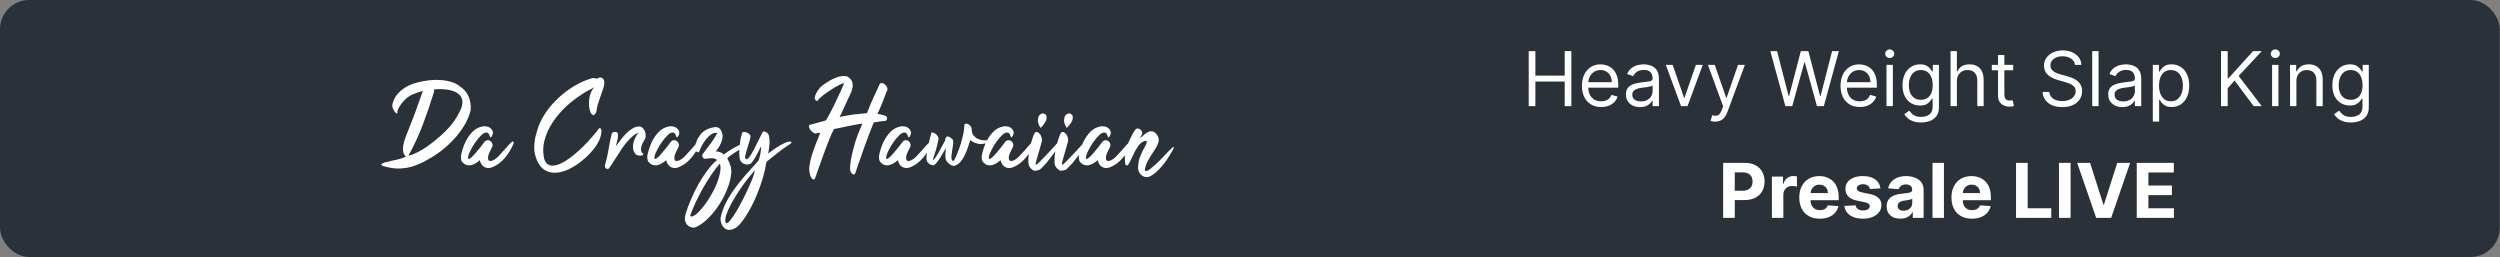 <svg width="895" height="92" viewBox="0 0 895 92" fill="none" xmlns="http://www.w3.org/2000/svg">
<rect x="0" y="0" width="895" height="92" fill="#808080" stroke="none"/>
<rect width="894.909" height="92" rx="10.454" fill="#2B3139"/>
<path d="M547.28 38V18.305H549.665V27.076H560.166V18.305H562.551V38H560.166V29.191H549.665V38H547.28ZM573.211 38.308C571.788 38.308 570.56 37.994 569.528 37.365C568.502 36.731 567.71 35.846 567.152 34.711C566.601 33.57 566.325 32.243 566.325 30.73C566.325 29.217 566.601 27.883 567.152 26.729C567.71 25.569 568.486 24.665 569.48 24.017C570.48 23.363 571.647 23.037 572.98 23.037C573.749 23.037 574.509 23.165 575.259 23.421C576.009 23.678 576.692 24.094 577.308 24.671C577.923 25.242 578.414 25.998 578.779 26.941C579.144 27.883 579.327 29.044 579.327 30.422V31.384H567.941V29.422H577.019C577.019 28.588 576.852 27.845 576.519 27.191C576.192 26.537 575.724 26.021 575.115 25.643C574.512 25.264 573.801 25.075 572.98 25.075C572.076 25.075 571.294 25.3 570.634 25.748C569.98 26.191 569.476 26.768 569.124 27.479C568.771 28.191 568.595 28.954 568.595 29.768V31.076C568.595 32.191 568.787 33.137 569.172 33.913C569.563 34.682 570.105 35.269 570.797 35.673C571.49 36.07 572.294 36.269 573.211 36.269C573.807 36.269 574.346 36.186 574.827 36.019C575.314 35.846 575.734 35.589 576.086 35.25C576.439 34.903 576.711 34.474 576.904 33.961L579.096 34.577C578.866 35.32 578.478 35.974 577.933 36.538C577.388 37.096 576.715 37.532 575.913 37.846C575.112 38.154 574.211 38.308 573.211 38.308ZM587.126 38.346C586.19 38.346 585.341 38.17 584.578 37.817C583.815 37.458 583.209 36.942 582.76 36.269C582.311 35.589 582.087 34.769 582.087 33.807C582.087 32.961 582.254 32.275 582.587 31.749C582.921 31.217 583.366 30.8 583.924 30.499C584.482 30.198 585.097 29.973 585.77 29.826C586.45 29.672 587.133 29.55 587.819 29.46C588.716 29.345 589.444 29.259 590.002 29.201C590.566 29.137 590.976 29.031 591.233 28.883C591.495 28.736 591.627 28.48 591.627 28.114V28.037C591.627 27.088 591.367 26.351 590.848 25.825C590.335 25.3 589.556 25.037 588.511 25.037C587.428 25.037 586.578 25.274 585.963 25.748C585.347 26.223 584.914 26.729 584.664 27.268L582.51 26.498C582.895 25.601 583.408 24.902 584.049 24.402C584.696 23.896 585.402 23.543 586.165 23.344C586.934 23.139 587.69 23.037 588.434 23.037C588.908 23.037 589.453 23.094 590.069 23.21C590.691 23.319 591.29 23.546 591.867 23.892C592.451 24.239 592.935 24.761 593.319 25.46C593.704 26.159 593.896 27.095 593.896 28.268V38H591.627V36H591.511C591.358 36.32 591.101 36.663 590.742 37.029C590.383 37.394 589.905 37.705 589.309 37.962C588.713 38.218 587.985 38.346 587.126 38.346ZM587.472 36.307C588.37 36.307 589.126 36.131 589.742 35.779C590.364 35.426 590.832 34.971 591.146 34.413C591.467 33.855 591.627 33.269 591.627 32.653V30.576C591.531 30.691 591.319 30.797 590.992 30.893C590.672 30.983 590.3 31.063 589.877 31.134C589.46 31.198 589.053 31.256 588.655 31.307C588.264 31.352 587.947 31.39 587.703 31.422C587.113 31.499 586.562 31.624 586.049 31.797C585.543 31.964 585.132 32.217 584.818 32.557C584.51 32.89 584.357 33.346 584.357 33.922C584.357 34.711 584.648 35.307 585.232 35.711C585.822 36.109 586.568 36.307 587.472 36.307ZM609.588 23.229L604.126 38H601.818L596.356 23.229H598.818L602.895 35H603.049L607.126 23.229H609.588ZM614.046 43.539C613.661 43.539 613.318 43.507 613.017 43.443C612.715 43.385 612.507 43.328 612.392 43.27L612.969 41.27C613.52 41.411 614.007 41.462 614.43 41.423C614.853 41.385 615.228 41.196 615.555 40.856C615.889 40.523 616.193 39.981 616.469 39.231L616.892 38.077L611.43 23.229H613.892L617.969 35H618.123L622.201 23.229H624.662L618.392 40.154C618.11 40.917 617.761 41.548 617.344 42.049C616.927 42.555 616.443 42.93 615.892 43.174C615.347 43.417 614.732 43.539 614.046 43.539ZM639.159 38L633.774 18.305H636.198L640.313 34.346H640.506L644.699 18.305H647.391L651.584 34.346H651.776L655.892 18.305H658.316L652.93 38H650.469L646.122 22.306H645.968L641.621 38H639.159ZM665.798 38.308C664.374 38.308 663.147 37.994 662.114 37.365C661.089 36.731 660.297 35.846 659.739 34.711C659.188 33.57 658.912 32.243 658.912 30.73C658.912 29.217 659.188 27.883 659.739 26.729C660.297 25.569 661.073 24.665 662.066 24.017C663.066 23.363 664.233 23.037 665.567 23.037C666.336 23.037 667.096 23.165 667.846 23.421C668.596 23.678 669.279 24.094 669.894 24.671C670.51 25.242 671 25.998 671.366 26.941C671.731 27.883 671.914 29.044 671.914 30.422V31.384H660.528V29.422H669.606C669.606 28.588 669.439 27.845 669.106 27.191C668.779 26.537 668.311 26.021 667.702 25.643C667.099 25.264 666.387 25.075 665.567 25.075C664.663 25.075 663.881 25.3 663.22 25.748C662.566 26.191 662.063 26.768 661.71 27.479C661.358 28.191 661.182 28.954 661.182 29.768V31.076C661.182 32.191 661.374 33.137 661.759 33.913C662.15 34.682 662.691 35.269 663.384 35.673C664.076 36.07 664.881 36.269 665.798 36.269C666.394 36.269 666.932 36.186 667.413 36.019C667.9 35.846 668.32 35.589 668.673 35.25C669.026 34.903 669.298 34.474 669.49 33.961L671.683 34.577C671.452 35.32 671.064 35.974 670.519 36.538C669.974 37.096 669.301 37.532 668.5 37.846C667.698 38.154 666.798 38.308 665.798 38.308ZM675.366 38V23.229H677.636V38H675.366ZM676.52 20.767C676.078 20.767 675.696 20.616 675.376 20.315C675.062 20.014 674.905 19.651 674.905 19.228C674.905 18.805 675.062 18.443 675.376 18.142C675.696 17.84 676.078 17.69 676.52 17.69C676.962 17.69 677.341 17.84 677.655 18.142C677.975 18.443 678.136 18.805 678.136 19.228C678.136 19.651 677.975 20.014 677.655 20.315C677.341 20.616 676.962 20.767 676.52 20.767ZM687.755 43.847C686.658 43.847 685.716 43.706 684.927 43.424C684.139 43.148 683.482 42.783 682.956 42.328C682.437 41.879 682.023 41.398 681.715 40.885L683.523 39.616C683.729 39.885 683.988 40.193 684.302 40.539C684.617 40.891 685.046 41.196 685.591 41.452C686.142 41.715 686.864 41.847 687.755 41.847C688.947 41.847 689.931 41.558 690.707 40.981C691.483 40.404 691.871 39.5 691.871 38.269V35.269H691.678C691.512 35.538 691.274 35.871 690.967 36.269C690.665 36.66 690.229 37.01 689.659 37.317C689.095 37.618 688.332 37.769 687.37 37.769C686.178 37.769 685.107 37.487 684.158 36.923C683.216 36.359 682.469 35.538 681.917 34.461C681.372 33.384 681.1 32.076 681.1 30.538C681.1 29.024 681.366 27.707 681.898 26.585C682.43 25.457 683.171 24.585 684.12 23.969C685.068 23.347 686.165 23.037 687.409 23.037C688.37 23.037 689.133 23.197 689.697 23.517C690.268 23.831 690.704 24.191 691.005 24.594C691.313 24.992 691.55 25.319 691.717 25.575H691.948V23.229H694.14V38.423C694.14 39.693 693.852 40.725 693.275 41.52C692.704 42.321 691.935 42.908 690.967 43.279C690.005 43.658 688.934 43.847 687.755 43.847ZM687.678 35.73C688.588 35.73 689.358 35.522 689.986 35.105C690.614 34.689 691.092 34.089 691.419 33.307C691.746 32.525 691.909 31.589 691.909 30.499C691.909 29.435 691.749 28.496 691.428 27.681C691.108 26.867 690.633 26.229 690.005 25.768C689.377 25.306 688.601 25.075 687.678 25.075C686.716 25.075 685.915 25.319 685.274 25.806C684.639 26.293 684.161 26.947 683.841 27.768C683.527 28.588 683.37 29.499 683.37 30.499C683.37 31.525 683.53 32.432 683.85 33.221C684.177 34.003 684.658 34.618 685.293 35.067C685.934 35.509 686.729 35.73 687.678 35.73ZM700.564 29.114V38H698.295V18.305H700.564V25.537H700.756C701.103 24.774 701.622 24.168 702.314 23.719C703.013 23.264 703.943 23.037 705.103 23.037C706.11 23.037 706.991 23.238 707.748 23.642C708.504 24.04 709.091 24.652 709.508 25.479C709.931 26.3 710.142 27.345 710.142 28.614V38H707.873V28.768C707.873 27.595 707.568 26.688 706.959 26.047C706.357 25.399 705.52 25.075 704.449 25.075C703.706 25.075 703.039 25.232 702.449 25.546C701.866 25.861 701.404 26.319 701.064 26.922C700.731 27.524 700.564 28.255 700.564 29.114ZM720.718 23.229V25.152H713.063V23.229H720.718ZM715.294 19.69H717.564V33.769C717.564 34.41 717.657 34.891 717.843 35.211C718.035 35.525 718.279 35.737 718.574 35.846C718.875 35.948 719.192 36 719.526 36C719.776 36 719.981 35.987 720.141 35.961C720.301 35.929 720.43 35.904 720.526 35.884L720.987 37.923C720.834 37.981 720.619 38.038 720.343 38.096C720.067 38.16 719.718 38.192 719.295 38.192C718.654 38.192 718.026 38.054 717.41 37.779C716.801 37.503 716.295 37.083 715.891 36.519C715.493 35.955 715.294 35.243 715.294 34.384V19.69ZM742.827 23.229C742.711 22.254 742.243 21.498 741.423 20.959C740.602 20.421 739.596 20.151 738.403 20.151C737.531 20.151 736.768 20.293 736.114 20.575C735.467 20.857 734.96 21.245 734.595 21.738C734.236 22.232 734.056 22.793 734.056 23.421C734.056 23.947 734.181 24.399 734.432 24.777C734.688 25.149 735.015 25.46 735.412 25.71C735.81 25.954 736.227 26.155 736.663 26.316C737.099 26.47 737.499 26.595 737.865 26.691L739.865 27.229C740.378 27.364 740.948 27.55 741.577 27.787C742.211 28.024 742.817 28.348 743.394 28.758C743.978 29.162 744.458 29.682 744.837 30.316C745.215 30.951 745.404 31.73 745.404 32.653C745.404 33.717 745.125 34.679 744.567 35.538C744.016 36.397 743.208 37.08 742.144 37.587C741.086 38.093 739.801 38.346 738.288 38.346C736.877 38.346 735.656 38.119 734.624 37.663C733.598 37.208 732.79 36.574 732.2 35.759C731.617 34.945 731.287 33.999 731.21 32.922H733.672C733.736 33.666 733.986 34.282 734.422 34.769C734.864 35.25 735.422 35.609 736.095 35.846C736.775 36.077 737.506 36.192 738.288 36.192C739.198 36.192 740.016 36.045 740.74 35.75C741.464 35.448 742.038 35.032 742.461 34.499C742.885 33.961 743.096 33.333 743.096 32.615C743.096 31.961 742.913 31.429 742.548 31.018C742.183 30.608 741.702 30.275 741.105 30.018C740.509 29.762 739.865 29.537 739.173 29.345L736.749 28.653C735.21 28.21 733.992 27.579 733.095 26.758C732.197 25.938 731.748 24.864 731.748 23.537C731.748 22.434 732.047 21.472 732.643 20.652C733.245 19.825 734.053 19.183 735.066 18.728C736.086 18.267 737.224 18.036 738.48 18.036C739.75 18.036 740.878 18.263 741.865 18.719C742.852 19.167 743.635 19.783 744.212 20.565C744.795 21.347 745.103 22.235 745.135 23.229H742.827ZM751.287 18.305V38H749.018V18.305H751.287ZM759.791 38.346C758.855 38.346 758.005 38.17 757.242 37.817C756.479 37.458 755.873 36.942 755.425 36.269C754.976 35.589 754.751 34.769 754.751 33.807C754.751 32.961 754.918 32.275 755.252 31.749C755.585 31.217 756.03 30.8 756.588 30.499C757.146 30.198 757.761 29.973 758.435 29.826C759.114 29.672 759.797 29.55 760.483 29.46C761.381 29.345 762.108 29.259 762.666 29.201C763.23 29.137 763.64 29.031 763.897 28.883C764.16 28.736 764.291 28.48 764.291 28.114V28.037C764.291 27.088 764.032 26.351 763.512 25.825C762.999 25.3 762.22 25.037 761.175 25.037C760.092 25.037 759.242 25.274 758.627 25.748C758.012 26.223 757.579 26.729 757.329 27.268L755.175 26.498C755.559 25.601 756.072 24.902 756.713 24.402C757.361 23.896 758.066 23.543 758.829 23.344C759.598 23.139 760.355 23.037 761.098 23.037C761.573 23.037 762.118 23.094 762.733 23.21C763.355 23.319 763.955 23.546 764.532 23.892C765.115 24.239 765.599 24.761 765.984 25.46C766.368 26.159 766.561 27.095 766.561 28.268V38H764.291V36H764.176C764.022 36.32 763.765 36.663 763.406 37.029C763.047 37.394 762.57 37.705 761.974 37.962C761.377 38.218 760.65 38.346 759.791 38.346ZM760.137 36.307C761.034 36.307 761.791 36.131 762.406 35.779C763.028 35.426 763.496 34.971 763.81 34.413C764.131 33.855 764.291 33.269 764.291 32.653V30.576C764.195 30.691 763.983 30.797 763.656 30.893C763.336 30.983 762.964 31.063 762.541 31.134C762.124 31.198 761.717 31.256 761.32 31.307C760.929 31.352 760.611 31.39 760.368 31.422C759.778 31.499 759.226 31.624 758.714 31.797C758.207 31.964 757.797 32.217 757.483 32.557C757.175 32.89 757.021 33.346 757.021 33.922C757.021 34.711 757.313 35.307 757.896 35.711C758.486 36.109 759.233 36.307 760.137 36.307ZM770.703 43.539V23.229H772.896V25.575H773.165C773.332 25.319 773.562 24.992 773.857 24.594C774.159 24.191 774.588 23.831 775.146 23.517C775.71 23.197 776.473 23.037 777.435 23.037C778.678 23.037 779.775 23.347 780.724 23.969C781.672 24.591 782.413 25.473 782.945 26.614C783.477 27.755 783.743 29.101 783.743 30.653C783.743 32.217 783.477 33.573 782.945 34.721C782.413 35.862 781.676 36.747 780.733 37.375C779.791 37.997 778.704 38.308 777.473 38.308C776.524 38.308 775.765 38.151 775.194 37.837C774.623 37.516 774.184 37.154 773.877 36.75C773.569 36.34 773.332 36 773.165 35.73H772.973V43.539H770.703ZM772.934 30.614C772.934 31.73 773.098 32.714 773.425 33.567C773.752 34.413 774.229 35.077 774.857 35.557C775.486 36.032 776.255 36.269 777.165 36.269C778.114 36.269 778.906 36.019 779.541 35.519C780.182 35.012 780.663 34.333 780.983 33.48C781.31 32.621 781.474 31.666 781.474 30.614C781.474 29.576 781.313 28.64 780.993 27.806C780.679 26.966 780.201 26.303 779.56 25.816C778.925 25.322 778.127 25.075 777.165 25.075C776.242 25.075 775.467 25.309 774.838 25.777C774.21 26.239 773.736 26.886 773.415 27.72C773.094 28.547 772.934 29.512 772.934 30.614ZM795.129 38V18.305H797.514V28.076H797.745L806.592 18.305H809.708L801.438 27.191L809.708 38H806.823L799.976 28.845L797.514 31.614V38H795.129ZM813.413 38V23.229H815.683V38H813.413ZM814.567 20.767C814.125 20.767 813.743 20.616 813.423 20.315C813.108 20.014 812.951 19.651 812.951 19.228C812.951 18.805 813.108 18.443 813.423 18.142C813.743 17.84 814.125 17.69 814.567 17.69C815.009 17.69 815.388 17.84 815.702 18.142C816.022 18.443 816.183 18.805 816.183 19.228C816.183 19.651 816.022 20.014 815.702 20.315C815.388 20.616 815.009 20.767 814.567 20.767ZM822.109 29.114V38H819.839V23.229H822.032V25.537H822.224C822.57 24.787 823.096 24.184 823.801 23.729C824.507 23.267 825.417 23.037 826.532 23.037C827.533 23.037 828.408 23.242 829.158 23.652C829.908 24.056 830.491 24.671 830.908 25.498C831.325 26.319 831.533 27.358 831.533 28.614V38H829.264V28.768C829.264 27.608 828.962 26.704 828.36 26.056C827.757 25.402 826.93 25.075 825.879 25.075C825.154 25.075 824.507 25.232 823.936 25.546C823.372 25.861 822.926 26.319 822.599 26.922C822.272 27.524 822.109 28.255 822.109 29.114ZM841.643 43.847C840.546 43.847 839.604 43.706 838.815 43.424C838.027 43.148 837.37 42.783 836.844 42.328C836.325 41.879 835.911 41.398 835.603 40.885L837.411 39.616C837.616 39.885 837.876 40.193 838.19 40.539C838.504 40.891 838.934 41.196 839.479 41.452C840.03 41.715 840.752 41.847 841.643 41.847C842.835 41.847 843.819 41.558 844.595 40.981C845.371 40.404 845.759 39.5 845.759 38.269V35.269H845.566C845.4 35.538 845.162 35.871 844.855 36.269C844.553 36.66 844.117 37.01 843.547 37.317C842.983 37.618 842.22 37.769 841.258 37.769C840.066 37.769 838.995 37.487 838.046 36.923C837.104 36.359 836.357 35.538 835.805 34.461C835.26 33.384 834.988 32.076 834.988 30.538C834.988 29.024 835.254 27.707 835.786 26.585C836.318 25.457 837.059 24.585 838.008 23.969C838.956 23.347 840.053 23.037 841.296 23.037C842.258 23.037 843.021 23.197 843.585 23.517C844.156 23.831 844.592 24.191 844.893 24.594C845.201 24.992 845.438 25.319 845.605 25.575H845.836V23.229H848.028V38.423C848.028 39.693 847.74 40.725 847.163 41.52C846.592 42.321 845.823 42.908 844.855 43.279C843.893 43.658 842.822 43.847 841.643 43.847ZM841.566 35.73C842.476 35.73 843.245 35.522 843.874 35.105C844.502 34.689 844.98 34.089 845.307 33.307C845.634 32.525 845.797 31.589 845.797 30.499C845.797 29.435 845.637 28.496 845.316 27.681C844.996 26.867 844.521 26.229 843.893 25.768C843.265 25.306 842.489 25.075 841.566 25.075C840.604 25.075 839.803 25.319 839.162 25.806C838.527 26.293 838.049 26.947 837.729 27.768C837.415 28.588 837.257 29.499 837.257 30.499C837.257 31.525 837.418 32.432 837.738 33.221C838.065 34.003 838.546 34.618 839.181 35.067C839.822 35.509 840.617 35.73 841.566 35.73ZM616.886 78V58.305H624.656C626.15 58.305 627.423 58.59 628.474 59.161C629.526 59.725 630.327 60.511 630.878 61.517C631.436 62.517 631.715 63.671 631.715 64.979C631.715 66.287 631.433 67.441 630.869 68.441C630.305 69.441 629.487 70.22 628.416 70.778C627.352 71.336 626.064 71.615 624.551 71.615H619.598V68.278H623.877C624.679 68.278 625.339 68.14 625.858 67.864C626.384 67.582 626.775 67.194 627.032 66.7C627.295 66.2 627.426 65.627 627.426 64.979C627.426 64.325 627.295 63.755 627.032 63.267C626.775 62.774 626.384 62.392 625.858 62.123C625.333 61.847 624.666 61.709 623.858 61.709H621.05V78H616.886ZM634.343 78V63.229H638.314V65.806H638.468C638.738 64.889 639.189 64.197 639.824 63.729C640.459 63.255 641.19 63.017 642.017 63.017C642.222 63.017 642.443 63.03 642.68 63.056C642.918 63.081 643.126 63.117 643.305 63.161V66.797C643.113 66.739 642.847 66.688 642.507 66.643C642.167 66.598 641.857 66.575 641.574 66.575C640.972 66.575 640.433 66.707 639.959 66.97C639.491 67.226 639.119 67.585 638.843 68.047C638.574 68.508 638.439 69.04 638.439 69.643V78H634.343ZM651.468 78.288C649.948 78.288 648.64 77.981 647.544 77.365C646.454 76.743 645.614 75.865 645.024 74.73C644.435 73.589 644.14 72.24 644.14 70.682C644.14 69.162 644.435 67.829 645.024 66.681C645.614 65.534 646.444 64.639 647.515 63.998C648.592 63.357 649.855 63.036 651.304 63.036C652.279 63.036 653.186 63.194 654.026 63.508C654.872 63.816 655.609 64.28 656.237 64.902C656.872 65.524 657.366 66.306 657.718 67.249C658.071 68.185 658.247 69.281 658.247 70.537V71.663H645.774V69.124H654.391C654.391 68.534 654.263 68.011 654.006 67.556C653.75 67.101 653.394 66.745 652.939 66.489C652.49 66.226 651.968 66.095 651.371 66.095C650.75 66.095 650.198 66.239 649.717 66.527C649.243 66.809 648.871 67.191 648.602 67.672C648.333 68.146 648.195 68.675 648.188 69.258V71.672C648.188 72.403 648.323 73.035 648.592 73.567C648.868 74.099 649.256 74.509 649.756 74.798C650.256 75.086 650.849 75.23 651.535 75.23C651.99 75.23 652.407 75.166 652.785 75.038C653.163 74.91 653.487 74.718 653.756 74.461C654.026 74.205 654.231 73.891 654.372 73.519L658.161 73.769C657.968 74.679 657.574 75.474 656.978 76.154C656.388 76.827 655.625 77.353 654.689 77.731C653.76 78.103 652.686 78.288 651.468 78.288ZM673.211 67.441L669.46 67.672C669.396 67.351 669.258 67.063 669.047 66.806C668.835 66.543 668.556 66.335 668.21 66.181C667.87 66.021 667.463 65.941 666.989 65.941C666.354 65.941 665.819 66.075 665.383 66.345C664.947 66.608 664.729 66.96 664.729 67.403C664.729 67.755 664.87 68.053 665.152 68.297C665.434 68.54 665.918 68.736 666.604 68.883L669.278 69.422C670.714 69.717 671.784 70.191 672.49 70.845C673.195 71.499 673.547 72.358 673.547 73.422C673.547 74.391 673.262 75.24 672.691 75.971C672.127 76.702 671.352 77.272 670.364 77.683C669.383 78.087 668.252 78.288 666.97 78.288C665.014 78.288 663.456 77.881 662.296 77.067C661.142 76.247 660.466 75.131 660.267 73.721L664.296 73.509C664.418 74.105 664.713 74.56 665.181 74.875C665.649 75.182 666.248 75.336 666.979 75.336C667.697 75.336 668.274 75.198 668.71 74.923C669.153 74.641 669.377 74.278 669.383 73.836C669.377 73.464 669.22 73.16 668.912 72.922C668.604 72.679 668.13 72.493 667.489 72.365L664.931 71.855C663.488 71.567 662.414 71.066 661.709 70.355C661.01 69.643 660.661 68.736 660.661 67.633C660.661 66.684 660.917 65.867 661.43 65.181C661.95 64.495 662.677 63.966 663.613 63.594C664.556 63.222 665.659 63.036 666.921 63.036C668.787 63.036 670.255 63.431 671.326 64.219C672.403 65.008 673.031 66.082 673.211 67.441ZM680.339 78.279C679.397 78.279 678.557 78.115 677.82 77.788C677.082 77.455 676.499 76.965 676.069 76.317C675.646 75.663 675.435 74.849 675.435 73.874C675.435 73.054 675.585 72.365 675.887 71.807C676.188 71.249 676.598 70.8 677.118 70.461C677.637 70.121 678.227 69.864 678.887 69.691C679.554 69.518 680.253 69.396 680.983 69.326C681.843 69.236 682.535 69.153 683.061 69.076C683.586 68.992 683.968 68.871 684.205 68.71C684.442 68.55 684.561 68.313 684.561 67.999V67.941C684.561 67.332 684.368 66.861 683.984 66.527C683.606 66.194 683.067 66.027 682.368 66.027C681.631 66.027 681.044 66.191 680.608 66.518C680.172 66.838 679.884 67.242 679.743 67.729L675.954 67.422C676.146 66.524 676.525 65.748 677.089 65.094C677.653 64.434 678.381 63.928 679.272 63.575C680.169 63.216 681.208 63.036 682.387 63.036C683.208 63.036 683.993 63.133 684.744 63.325C685.5 63.517 686.17 63.816 686.753 64.219C687.343 64.623 687.808 65.143 688.148 65.777C688.488 66.406 688.657 67.159 688.657 68.037V78H684.772V75.952H684.657C684.42 76.413 684.102 76.82 683.705 77.173C683.307 77.519 682.83 77.792 682.272 77.99C681.714 78.183 681.07 78.279 680.339 78.279ZM681.512 75.452C682.115 75.452 682.647 75.333 683.109 75.096C683.57 74.852 683.933 74.525 684.195 74.115C684.458 73.705 684.59 73.24 684.59 72.721V71.153C684.461 71.236 684.285 71.313 684.061 71.384C683.843 71.448 683.596 71.509 683.32 71.567C683.045 71.618 682.769 71.666 682.493 71.711C682.218 71.749 681.968 71.784 681.743 71.817C681.262 71.887 680.842 71.999 680.483 72.153C680.124 72.307 679.845 72.515 679.647 72.778C679.448 73.035 679.349 73.355 679.349 73.74C679.349 74.298 679.551 74.724 679.954 75.019C680.365 75.307 680.884 75.452 681.512 75.452ZM695.932 58.305V78H691.836V58.305H695.932ZM705.946 78.288C704.426 78.288 703.119 77.981 702.022 77.365C700.932 76.743 700.092 75.865 699.503 74.73C698.913 73.589 698.618 72.24 698.618 70.682C698.618 69.162 698.913 67.829 699.503 66.681C700.092 65.534 700.923 64.639 701.993 63.998C703.07 63.357 704.333 63.036 705.782 63.036C706.757 63.036 707.664 63.194 708.504 63.508C709.35 63.816 710.087 64.28 710.716 64.902C711.35 65.524 711.844 66.306 712.197 67.249C712.549 68.185 712.726 69.281 712.726 70.537V71.663H700.253V69.124H708.869C708.869 68.534 708.741 68.011 708.485 67.556C708.228 67.101 707.872 66.745 707.417 66.489C706.968 66.226 706.446 66.095 705.85 66.095C705.228 66.095 704.676 66.239 704.196 66.527C703.721 66.809 703.349 67.191 703.08 67.672C702.811 68.146 702.673 68.675 702.667 69.258V71.672C702.667 72.403 702.801 73.035 703.07 73.567C703.346 74.099 703.734 74.509 704.234 74.798C704.734 75.086 705.327 75.23 706.013 75.23C706.468 75.23 706.885 75.166 707.263 75.038C707.642 74.91 707.965 74.718 708.235 74.461C708.504 74.205 708.709 73.891 708.85 73.519L712.639 73.769C712.447 74.679 712.052 75.474 711.456 76.154C710.866 76.827 710.103 77.353 709.167 77.731C708.238 78.103 707.164 78.288 705.946 78.288ZM721.744 78V58.305H725.908V74.567H734.351V78H721.744ZM741.273 58.305V78H737.109V58.305H741.273ZM748.257 58.305L753.017 73.269H753.2L757.969 58.305H762.585L755.796 78H750.43L743.631 58.305H748.257ZM764.956 78V58.305H778.227V61.738H769.12V66.431H777.544V69.864H769.12V74.567H778.265V78H764.956Z" fill="white"/>
<path d="M145.282 55.986C145.195 55.986 145.151 55.957 145.151 55.899C144.715 55.463 144.439 54.925 144.323 54.285C144.235 53.645 144.235 52.962 144.323 52.234C144.439 51.507 144.628 50.766 144.89 50.01C145.151 49.253 145.413 48.541 145.675 47.872C146.722 45.312 147.74 42.695 148.729 40.019C149.718 37.343 150.605 34.856 151.39 32.559C150.081 32.879 148.845 33.3 147.682 33.824C146.518 34.347 145.515 35.075 144.672 36.005C144.468 36.209 144.206 36.5 143.886 36.878C143.595 37.256 143.319 37.663 143.057 38.099C142.796 38.507 142.577 38.928 142.403 39.365C142.258 39.772 142.214 40.106 142.272 40.368C142.214 40.63 142.068 40.688 141.836 40.542C141.632 40.397 141.414 40.15 141.181 39.801C140.949 39.452 140.745 39.059 140.571 38.623C140.425 38.158 140.396 37.736 140.483 37.358C140.803 35.991 141.356 34.827 142.141 33.868C142.956 32.879 143.901 32.05 144.977 31.381C146.053 30.712 147.202 30.189 148.423 29.81C149.645 29.432 150.837 29.156 152.001 28.982C152.931 28.807 153.964 28.691 155.098 28.633C156.262 28.574 157.41 28.603 158.545 28.72C159.708 28.836 160.799 29.069 161.817 29.418C162.864 29.738 163.751 30.203 164.478 30.814C166.078 31.832 167.183 33.111 167.794 34.653C168.404 36.165 168.637 37.765 168.492 39.452C168.055 41.342 167.27 43.204 166.136 45.036C165.031 46.839 163.736 48.526 162.253 50.097C160.77 51.667 159.17 53.093 157.454 54.372C155.738 55.623 154.08 56.655 152.481 57.47C152.277 57.615 152.059 57.746 151.826 57.862C151.623 57.95 151.39 58.066 151.128 58.211C149.849 58.822 148.642 59.302 147.507 59.651C146.373 59.971 145.239 60.175 144.104 60.262C142.999 60.378 141.865 60.364 140.701 60.218C139.538 60.073 138.302 59.796 136.993 59.389C136.673 59.215 136.513 59.069 136.513 58.953C136.513 58.837 136.659 58.677 136.95 58.473C137.24 58.328 137.531 58.211 137.822 58.124C138.113 58.037 138.404 57.979 138.695 57.95C139.829 57.63 140.949 57.368 142.054 57.164C143.188 56.932 144.264 56.583 145.282 56.117V55.986ZM146.242 55.681C146.678 55.652 147.187 55.521 147.769 55.288C148.351 55.056 148.947 54.779 149.558 54.459C150.168 54.139 150.75 53.82 151.303 53.5C151.855 53.151 152.306 52.86 152.655 52.627C155.127 50.882 157.425 48.977 159.548 46.912C161.7 44.818 163.416 42.419 164.696 39.714C164.871 39.336 165.031 38.957 165.176 38.579C165.321 38.172 165.423 37.765 165.481 37.358C165.627 36.456 165.554 35.7 165.263 35.089C164.972 34.449 164.551 33.926 163.998 33.519C163.446 33.082 162.791 32.748 162.035 32.515C161.279 32.283 160.508 32.123 159.723 32.035C158.937 31.919 158.167 31.875 157.41 31.904C156.683 31.904 156.058 31.933 155.535 31.992C155.447 31.992 155.404 32.093 155.404 32.297V32.821C154.182 36.805 152.844 40.717 151.39 44.556C149.965 48.366 148.249 52.075 146.242 55.681ZM171.781 57.339C171.52 57.542 171.229 57.775 170.909 58.037C170.589 58.27 170.24 58.488 169.862 58.691C169.484 58.866 169.077 59.011 168.64 59.127C168.233 59.215 167.797 59.215 167.331 59.127C166.982 59.069 166.663 58.953 166.372 58.779C166.081 58.575 165.805 58.342 165.543 58.08C165.281 57.819 165.121 57.441 165.063 56.946C165.005 56.452 164.99 56.059 165.019 55.768C165.165 55.012 165.368 54.212 165.63 53.369C165.892 52.525 166.212 51.696 166.59 50.882C167.23 49.544 168.044 48.352 169.033 47.305C170.022 46.258 171.214 45.589 172.61 45.298C173.076 45.181 173.556 45.167 174.05 45.254C174.573 45.312 175.024 45.472 175.402 45.734C175.78 45.996 176.071 46.33 176.275 46.737C176.479 47.116 176.522 47.537 176.406 48.003C176.348 48.177 176.275 48.352 176.188 48.526C176.129 48.701 176.042 48.846 175.926 48.962C175.839 49.079 175.751 49.151 175.664 49.181C175.577 49.181 175.49 49.093 175.402 48.919C175.373 48.832 175.33 48.715 175.271 48.57C175.242 48.395 175.184 48.235 175.097 48.09C175.01 47.915 174.879 47.77 174.704 47.654C174.559 47.508 174.355 47.435 174.094 47.435C173.541 47.435 172.916 47.785 172.218 48.483C171.52 49.151 170.851 49.951 170.211 50.882C169.571 51.784 169.018 52.7 168.553 53.63C168.088 54.532 167.797 55.216 167.68 55.681C167.506 56.437 167.521 56.844 167.724 56.903C167.928 56.932 168.248 56.772 168.684 56.423C169.12 56.044 169.615 55.535 170.167 54.896C170.72 54.256 171.243 53.63 171.738 53.02C172.232 52.38 172.654 51.827 173.003 51.362C173.381 50.867 173.585 50.606 173.614 50.577C173.992 50.286 174.37 50.155 174.748 50.184C175.126 50.213 175.446 50.358 175.708 50.62C175.999 50.853 176.188 51.158 176.275 51.536C176.391 51.885 176.362 52.249 176.188 52.627C175.984 53.093 175.708 53.645 175.359 54.285C175.039 54.925 174.835 55.492 174.748 55.986C174.661 56.742 174.748 57.237 175.01 57.47C175.271 57.702 175.751 57.688 176.449 57.426C177.002 57.193 177.584 56.786 178.194 56.205C178.805 55.594 179.401 54.954 179.983 54.285C180.594 53.616 181.161 52.976 181.685 52.365C182.208 51.755 182.644 51.304 182.993 51.013C183.081 50.926 183.182 50.838 183.299 50.751C183.444 50.635 183.561 50.606 183.648 50.664C183.793 50.722 183.866 50.809 183.866 50.926C183.895 51.013 183.91 51.115 183.91 51.231C183.531 52.162 183.081 53.078 182.557 53.98C182.034 54.881 181.437 55.725 180.768 56.51C180.129 57.266 179.401 57.95 178.587 58.56C177.802 59.142 176.944 59.607 176.013 59.956C175.431 60.16 174.908 60.218 174.443 60.131C173.977 60.073 173.556 59.913 173.177 59.651C172.799 59.389 172.494 59.055 172.261 58.648C172.029 58.24 171.869 57.804 171.781 57.339ZM212.72 31.25C212.662 31.25 212.56 31.294 212.414 31.381C212.269 31.468 212.109 31.57 211.935 31.686C211.76 31.774 211.6 31.861 211.455 31.948C211.309 32.035 211.222 32.079 211.193 32.079C210.786 32.312 210.379 32.53 209.971 32.733C209.593 32.937 209.23 33.155 208.881 33.388C207.194 34.464 205.609 35.613 204.125 36.834C202.671 38.056 201.333 39.379 200.112 40.804C199.297 41.735 198.541 42.738 197.843 43.815C197.145 44.862 196.534 45.967 196.011 47.13C195.516 48.264 195.124 49.428 194.833 50.62C194.571 51.813 194.455 53.005 194.484 54.198C194.513 55.07 194.615 55.899 194.789 56.684C194.964 57.441 195.255 58.022 195.662 58.429C196.302 59.04 197.058 59.331 197.93 59.302C198.832 59.244 199.792 58.982 200.81 58.517C201.857 58.022 202.947 57.353 204.082 56.51C205.216 55.666 206.321 54.75 207.397 53.761C208.503 52.743 209.55 51.696 210.539 50.62C211.556 49.515 212.473 48.468 213.287 47.479C213.491 47.305 213.68 47.057 213.854 46.737C214.058 46.418 214.276 46.156 214.509 45.952C214.741 45.807 214.93 45.85 215.076 46.083C215.25 46.316 215.337 46.548 215.337 46.781C215.279 48.032 215.003 49.181 214.509 50.228C214.043 51.246 213.476 52.191 212.807 53.063C211.993 54.11 211.033 55.157 209.928 56.205C208.823 57.222 207.645 58.153 206.394 58.997C205.143 59.84 203.849 60.523 202.511 61.047C201.173 61.571 199.879 61.832 198.628 61.832C197.523 61.832 196.563 61.643 195.749 61.265C194.964 60.887 194.28 60.393 193.699 59.782C193.146 59.142 192.681 58.415 192.303 57.6C191.954 56.786 191.677 55.928 191.474 55.027C191.416 54.765 191.372 54.474 191.343 54.154C191.285 53.805 191.256 53.471 191.256 53.151C191.256 51.638 191.401 50.242 191.692 48.962C192.012 47.654 192.39 46.389 192.826 45.167C193.001 44.614 193.233 44.076 193.524 43.553C194.368 41.779 195.444 40.077 196.752 38.449C198.09 36.791 199.559 35.293 201.159 33.955C202.788 32.588 204.503 31.395 206.307 30.378C208.11 29.36 209.928 28.589 211.76 28.065C212.254 27.891 212.734 27.891 213.2 28.065C213.345 28.123 213.491 28.153 213.636 28.153C213.781 28.153 213.941 28.08 214.116 27.934C214.552 27.673 215.003 27.658 215.468 27.891C215.963 28.123 216.239 28.531 216.297 29.112C216.384 29.927 216.283 30.727 215.992 31.512C215.788 32.21 215.57 32.864 215.337 33.475C215.134 34.086 214.916 34.711 214.683 35.351C214.45 35.962 214.232 36.631 214.029 37.358C213.825 38.085 213.651 38.914 213.505 39.844C213.476 39.99 213.418 40.164 213.331 40.368C213.272 40.542 213.2 40.659 213.112 40.717C212.967 40.979 212.763 41.139 212.502 41.197C212.269 41.226 212.051 41.124 211.847 40.892C211.789 40.804 211.716 40.717 211.629 40.63C211.571 40.542 211.513 40.441 211.455 40.324C211.164 39.656 210.975 38.899 210.888 38.056C210.829 37.212 210.844 36.369 210.931 35.526C211.047 34.653 211.251 33.853 211.542 33.126C211.862 32.37 212.254 31.744 212.72 31.25ZM228.527 47.479C227.422 47.974 226.404 48.715 225.473 49.704C224.542 50.664 223.655 51.74 222.812 52.932C221.998 54.125 221.198 55.361 220.412 56.641C219.627 57.92 218.842 59.113 218.057 60.218C217.824 60.48 217.548 60.553 217.228 60.436C216.908 60.32 216.704 60.102 216.617 59.782C216.53 59.433 216.559 59.069 216.704 58.691C216.908 57.993 217.111 57.208 217.315 56.335C217.489 55.463 217.664 54.547 217.838 53.587C218.013 52.627 218.187 51.667 218.362 50.708C218.566 49.748 218.769 48.832 218.973 47.959C219.031 47.726 219.162 47.552 219.365 47.435C219.598 47.29 219.845 47.217 220.107 47.217C220.369 47.188 220.601 47.232 220.805 47.348C221.009 47.465 221.14 47.639 221.198 47.872C221.314 48.453 221.27 49.151 221.067 49.966C220.892 50.78 220.689 51.58 220.456 52.365C220.98 51.725 221.547 50.984 222.157 50.14C222.797 49.268 223.481 48.468 224.208 47.741C224.964 46.985 225.749 46.374 226.564 45.909C227.407 45.414 228.28 45.211 229.181 45.298C229.647 45.443 230.01 45.691 230.272 46.039C230.563 46.359 230.781 46.737 230.926 47.174C231.072 47.581 231.145 47.988 231.145 48.395C231.174 48.803 231.145 49.151 231.057 49.442C230.854 49.849 230.607 50.3 230.316 50.795C230.054 51.26 229.836 51.74 229.661 52.234C229.516 52.729 229.458 53.223 229.487 53.718C229.516 54.183 229.749 54.605 230.185 54.983C230.359 55.216 230.345 55.39 230.141 55.507C229.938 55.623 229.661 55.696 229.312 55.725C228.963 55.725 228.614 55.681 228.265 55.594C227.916 55.507 227.669 55.376 227.524 55.201C227.058 54.561 226.767 53.921 226.651 53.282C226.564 52.613 226.593 51.944 226.738 51.275C226.884 50.606 227.116 49.951 227.436 49.312C227.756 48.672 228.12 48.061 228.527 47.479ZM238.499 57.339C238.238 57.542 237.947 57.775 237.627 58.037C237.307 58.27 236.958 58.488 236.58 58.691C236.202 58.866 235.795 59.011 235.358 59.127C234.951 59.215 234.515 59.215 234.05 59.127C233.7 59.069 233.381 58.953 233.09 58.779C232.799 58.575 232.523 58.342 232.261 58.08C231.999 57.819 231.839 57.441 231.781 56.946C231.723 56.452 231.708 56.059 231.737 55.768C231.883 55.012 232.086 54.212 232.348 53.369C232.61 52.525 232.93 51.696 233.308 50.882C233.948 49.544 234.762 48.352 235.751 47.305C236.74 46.258 237.932 45.589 239.328 45.298C239.794 45.181 240.274 45.167 240.768 45.254C241.292 45.312 241.742 45.472 242.12 45.734C242.499 45.996 242.789 46.33 242.993 46.737C243.197 47.116 243.24 47.537 243.124 48.003C243.066 48.177 242.993 48.352 242.906 48.526C242.848 48.701 242.76 48.846 242.644 48.962C242.557 49.079 242.469 49.151 242.382 49.181C242.295 49.181 242.208 49.093 242.12 48.919C242.091 48.832 242.048 48.715 241.99 48.57C241.96 48.395 241.902 48.235 241.815 48.09C241.728 47.915 241.597 47.77 241.422 47.654C241.277 47.508 241.073 47.435 240.812 47.435C240.259 47.435 239.634 47.785 238.936 48.483C238.238 49.151 237.569 49.951 236.929 50.882C236.289 51.784 235.736 52.7 235.271 53.63C234.806 54.532 234.515 55.216 234.399 55.681C234.224 56.437 234.239 56.844 234.442 56.903C234.646 56.932 234.966 56.772 235.402 56.423C235.838 56.044 236.333 55.535 236.885 54.896C237.438 54.256 237.961 53.63 238.456 53.02C238.95 52.38 239.372 51.827 239.721 51.362C240.099 50.867 240.303 50.606 240.332 50.577C240.71 50.286 241.088 50.155 241.466 50.184C241.844 50.213 242.164 50.358 242.426 50.62C242.717 50.853 242.906 51.158 242.993 51.536C243.109 51.885 243.08 52.249 242.906 52.627C242.702 53.093 242.426 53.645 242.077 54.285C241.757 54.925 241.553 55.492 241.466 55.986C241.379 56.742 241.466 57.237 241.728 57.47C241.99 57.702 242.469 57.688 243.167 57.426C243.72 57.193 244.302 56.786 244.913 56.205C245.523 55.594 246.12 54.954 246.701 54.285C247.312 53.616 247.879 52.976 248.403 52.365C248.926 51.755 249.362 51.304 249.711 51.013C249.799 50.926 249.901 50.838 250.017 50.751C250.162 50.635 250.279 50.606 250.366 50.664C250.511 50.722 250.584 50.809 250.584 50.926C250.613 51.013 250.628 51.115 250.628 51.231C250.25 52.162 249.799 53.078 249.275 53.98C248.752 54.881 248.155 55.725 247.487 56.51C246.847 57.266 246.12 57.95 245.305 58.56C244.52 59.142 243.662 59.607 242.731 59.956C242.15 60.16 241.626 60.218 241.161 60.131C240.695 60.073 240.274 59.913 239.895 59.651C239.517 59.389 239.212 59.055 238.979 58.648C238.747 58.24 238.587 57.804 238.499 57.339ZM256.744 57.252C256.162 56.844 255.551 56.641 254.911 56.641C254.271 56.612 253.617 56.67 252.948 56.815C252.861 56.844 252.715 56.859 252.512 56.859C252.25 56.859 252.032 56.786 251.857 56.641C251.683 56.466 251.552 56.277 251.465 56.074C251.407 55.841 251.407 55.608 251.465 55.376C251.523 55.143 251.654 54.954 251.857 54.808C252.235 54.314 252.643 53.761 253.079 53.151C253.544 52.54 254.01 51.929 254.475 51.318C254.94 50.678 255.362 50.053 255.74 49.442C256.147 48.803 256.482 48.206 256.744 47.654C256.075 47.45 255.406 47.566 254.737 48.003C254.068 48.439 253.442 49.021 252.861 49.748C252.279 50.446 251.77 51.202 251.334 52.016C250.927 52.802 250.621 53.456 250.418 53.98C250.243 54.445 250.01 54.619 249.72 54.503C249.429 54.387 249.211 54.198 249.065 53.936C248.833 53.558 248.745 53.107 248.803 52.584C248.862 52.06 248.993 51.536 249.196 51.013C249.371 50.489 249.589 49.995 249.851 49.53C250.141 49.064 250.403 48.672 250.636 48.352C251.305 47.45 252.075 46.796 252.948 46.389C253.85 45.952 254.838 45.661 255.915 45.516C256.351 45.458 256.729 45.501 257.049 45.647C257.398 45.792 257.689 46.025 257.921 46.345C258.154 46.636 258.329 46.999 258.445 47.435C258.59 47.843 258.678 48.279 258.707 48.744C258.649 49.675 258.401 50.606 257.965 51.536C257.558 52.438 256.976 53.311 256.22 54.154C256.714 54.183 257.209 54.285 257.703 54.459C258.227 54.605 258.692 54.896 259.099 55.332C259.972 54.663 260.961 53.994 262.066 53.325C263.171 52.656 264.189 52.133 265.12 51.755C265.294 51.667 265.542 51.638 265.861 51.667C266.21 51.696 266.516 51.755 266.778 51.842C267.039 51.929 267.214 52.045 267.301 52.191C267.388 52.307 267.272 52.423 266.952 52.54C266.574 52.685 266.08 52.918 265.469 53.238C264.858 53.529 264.233 53.878 263.593 54.285C262.953 54.663 262.328 55.07 261.717 55.507C261.135 55.914 260.684 56.321 260.365 56.728C260.917 57.688 261.31 58.604 261.542 59.477C261.804 60.32 261.877 61.265 261.761 62.312C261.586 63.999 261.106 65.817 260.321 67.766C259.565 69.714 258.59 71.576 257.398 73.35C256.235 75.153 254.926 76.767 253.472 78.192C252.017 79.647 250.549 80.694 249.065 81.333C248.774 81.45 248.469 81.493 248.149 81.464C247.8 81.464 247.466 81.392 247.146 81.246C246.826 81.13 246.535 80.955 246.273 80.723C246.011 80.519 245.793 80.272 245.619 79.981C245.299 79.283 245.153 78.687 245.182 78.192C245.182 77.727 245.299 77.116 245.531 76.36C245.939 74.935 246.535 73.321 247.32 71.517C248.076 69.714 248.949 67.911 249.938 66.108C250.956 64.305 252.046 62.618 253.21 61.047C254.373 59.477 255.551 58.211 256.744 57.252ZM257.703 58.56C256.598 59.84 255.522 61.251 254.475 62.792C253.457 64.334 252.483 65.919 251.552 67.547C250.65 69.176 249.821 70.79 249.065 72.39C248.309 74.019 247.669 75.546 247.146 76.971C247.058 77.203 247.102 77.363 247.277 77.451C247.422 77.538 247.669 77.523 248.018 77.407C248.571 77.233 249.225 76.767 249.981 76.011C250.738 75.284 251.523 74.368 252.337 73.263C253.152 72.157 253.937 70.936 254.693 69.598C255.478 68.289 256.133 66.966 256.656 65.628C257.18 64.29 257.558 62.996 257.791 61.745C258.023 60.523 257.994 59.462 257.703 58.56ZM268.143 58.822C267.387 58.968 266.675 58.851 266.006 58.473C265.366 58.095 264.973 57.528 264.828 56.772C264.711 56.132 264.653 55.405 264.653 54.59C264.653 53.776 264.697 52.962 264.784 52.147C264.871 51.304 264.988 50.489 265.133 49.704C265.308 48.919 265.482 48.221 265.657 47.61C265.802 47.348 266.02 47.217 266.311 47.217C266.631 47.217 266.951 47.29 267.271 47.435C267.62 47.552 267.911 47.712 268.143 47.915C268.405 48.119 268.565 48.323 268.623 48.526C268.711 48.904 268.623 49.515 268.362 50.358C268.129 51.173 267.867 52.031 267.576 52.932C267.285 53.834 267.053 54.678 266.878 55.463C266.704 56.219 266.733 56.699 266.965 56.903C267.169 57.106 267.431 57.062 267.751 56.772C268.1 56.452 268.463 56.001 268.841 55.419C269.219 54.808 269.612 54.11 270.019 53.325C270.426 52.511 270.819 51.711 271.197 50.926C271.604 50.14 271.968 49.413 272.288 48.744C272.608 48.075 272.87 47.566 273.073 47.217C273.131 47.101 273.262 47.057 273.466 47.087C273.698 47.087 273.931 47.145 274.164 47.261C274.397 47.377 274.615 47.537 274.818 47.741C275.022 47.915 275.153 48.119 275.211 48.352C275.473 49.37 275.56 50.475 275.473 51.667C275.385 52.831 275.225 53.936 274.993 54.983C276.069 54.139 277.116 53.383 278.134 52.714C279.181 52.045 280.301 51.449 281.493 50.926C281.609 50.838 281.828 50.78 282.148 50.751C282.497 50.693 282.787 50.678 283.02 50.708C283.253 50.737 283.369 50.838 283.369 51.013C283.398 51.158 283.136 51.406 282.584 51.755C281.246 52.598 279.893 53.558 278.527 54.634C277.16 55.71 275.88 56.728 274.687 57.688C274.484 57.833 274.353 58.066 274.295 58.386C274.062 60.014 273.655 61.818 273.073 63.795C272.491 65.773 271.779 67.766 270.935 69.772C270.121 71.779 269.19 73.684 268.143 75.487C267.125 77.32 266.049 78.89 264.915 80.199C264.188 81.043 263.417 81.624 262.603 81.944C261.788 82.293 261.047 82.38 260.378 82.206C259.68 82.031 259.113 81.595 258.676 80.897C258.211 80.228 257.964 79.297 257.935 78.105C258.313 76.302 258.924 74.542 259.767 72.826C260.611 71.139 261.628 69.467 262.821 67.809C263.984 66.18 265.279 64.537 266.704 62.879C268.129 61.251 269.627 59.593 271.197 57.906C271.401 57.761 271.59 57.426 271.764 56.903C271.939 56.35 272.084 55.768 272.201 55.157C272.317 54.547 272.39 53.98 272.419 53.456C272.477 52.903 272.477 52.569 272.419 52.453C272.128 52.976 271.808 53.601 271.459 54.328C271.11 55.027 270.746 55.71 270.368 56.379C269.99 57.019 269.612 57.586 269.234 58.08C268.856 58.546 268.492 58.793 268.143 58.822ZM259.985 79.894C260.305 80.01 260.77 79.69 261.381 78.934C261.992 78.207 262.675 77.218 263.432 75.967C264.188 74.746 264.959 73.364 265.744 71.823C266.529 70.31 267.242 68.827 267.882 67.373C268.551 65.948 269.103 64.653 269.539 63.49C269.976 62.327 270.208 61.498 270.237 61.003C269.481 61.818 268.652 62.792 267.751 63.926C266.849 65.09 265.962 66.297 265.09 67.547C264.217 68.827 263.403 70.121 262.646 71.43C261.861 72.739 261.221 73.96 260.727 75.095C260.203 76.229 259.869 77.218 259.723 78.061C259.549 78.934 259.636 79.545 259.985 79.894ZM307.999 44.338C306.254 44.629 304.64 44.934 303.157 45.254C301.703 45.545 300.234 45.85 298.751 46.17C298.663 46.17 298.576 46.199 298.489 46.258C298.431 46.287 298.416 46.345 298.445 46.432C297.951 47.392 297.456 48.483 296.962 49.704C296.467 50.897 295.987 52.133 295.522 53.412C295.057 54.663 294.606 55.899 294.17 57.121C293.763 58.342 293.37 59.447 292.992 60.436C292.875 60.698 292.745 61.047 292.599 61.483C292.454 61.949 292.308 62.4 292.163 62.836C292.017 63.272 291.872 63.636 291.727 63.926C291.581 64.217 291.465 64.319 291.378 64.232C291.116 64.261 290.883 64.159 290.68 63.926C290.476 63.694 290.301 63.388 290.156 63.01C289.749 61.934 289.618 60.742 289.763 59.433C289.938 58.124 290.243 56.786 290.68 55.419C291.116 54.023 291.61 52.642 292.163 51.275C292.745 49.908 293.239 48.657 293.646 47.523L292.425 47.697C292.076 47.843 291.683 47.799 291.247 47.566C290.84 47.305 290.491 46.985 290.2 46.607C289.909 46.228 289.72 45.85 289.633 45.472C289.545 45.065 289.662 44.774 289.982 44.6C289.923 44.658 290.083 44.643 290.461 44.556C290.84 44.44 291.305 44.309 291.857 44.163C292.439 44.018 293.05 43.858 293.69 43.684C294.33 43.509 294.882 43.349 295.348 43.204C295.58 43.146 295.74 43.029 295.828 42.855C295.915 42.68 296.031 42.477 296.177 42.244C296.409 41.866 296.729 41.299 297.136 40.542C297.544 39.757 297.98 38.899 298.445 37.969C298.91 37.038 299.361 36.093 299.798 35.133C300.263 34.173 300.67 33.3 301.019 32.515C301.397 31.701 301.688 31.047 301.892 30.552C302.095 30.029 302.182 29.767 302.153 29.767L301.804 29.81C301.484 29.927 301.048 30.116 300.496 30.378C299.972 30.639 299.39 30.959 298.751 31.337C298.111 31.715 297.456 32.137 296.787 32.602C296.118 33.039 295.493 33.475 294.911 33.911C294.359 34.347 293.864 34.769 293.428 35.176C293.021 35.584 292.745 35.933 292.599 36.224C291.988 36.02 291.683 35.656 291.683 35.133C291.712 34.609 291.857 34.071 292.119 33.519C292.41 32.937 292.745 32.413 293.123 31.948C293.501 31.454 293.777 31.134 293.952 30.988C294.446 30.581 295.042 30.145 295.74 29.68C296.467 29.185 297.209 28.749 297.965 28.371C298.751 27.993 299.521 27.687 300.277 27.454C301.063 27.222 301.775 27.149 302.415 27.236H302.502C303.113 27.236 303.68 27.498 304.204 28.022C304.727 28.516 305.047 29.04 305.164 29.592C305.309 30.174 305.324 30.741 305.207 31.294C305.091 31.846 304.931 32.413 304.727 32.995C304.146 34.217 303.651 35.278 303.244 36.18C302.837 37.081 302.473 37.867 302.153 38.536C301.863 39.205 301.586 39.815 301.324 40.368C301.092 40.892 300.845 41.386 300.583 41.851H300.67C301.63 41.648 302.473 41.488 303.2 41.371C303.928 41.226 304.626 41.11 305.294 41.022C305.993 40.935 306.705 40.862 307.432 40.804C308.159 40.717 309.003 40.63 309.963 40.542C310.282 40.542 310.472 40.412 310.53 40.15C311.111 38.608 311.708 37.14 312.318 35.744C312.958 34.347 313.613 32.952 314.282 31.555L314.805 30.334C315.009 29.898 315.285 29.694 315.634 29.723C315.983 29.723 316.317 29.854 316.637 30.116C316.957 30.348 317.219 30.654 317.423 31.032C317.655 31.381 317.757 31.701 317.728 31.992C317.641 32.399 317.524 32.69 317.379 32.864C317.263 33.01 317.161 33.271 317.074 33.65C316.579 34.958 316.099 36.194 315.634 37.358C315.169 38.521 314.66 39.656 314.107 40.761C314.165 40.761 314.223 40.775 314.282 40.804C314.34 40.804 314.398 40.804 314.456 40.804C314.631 40.833 314.98 40.906 315.503 41.022C316.027 41.139 316.507 41.27 316.943 41.415C317.205 41.531 317.379 41.706 317.466 41.939C317.583 42.142 317.612 42.346 317.554 42.549C317.524 42.753 317.423 42.942 317.248 43.117C317.103 43.262 316.899 43.335 316.637 43.335C316.143 43.364 315.75 43.393 315.46 43.422C315.198 43.451 314.951 43.48 314.718 43.509C314.514 43.538 314.296 43.582 314.063 43.64C313.831 43.669 313.496 43.713 313.06 43.771C312.827 43.887 312.711 43.989 312.711 44.076C312.158 45.414 311.591 46.854 311.01 48.395C310.428 49.937 309.846 51.507 309.265 53.107C308.712 54.678 308.174 56.234 307.65 57.775C307.127 59.287 306.632 60.713 306.167 62.05C306.022 62.4 305.803 62.53 305.513 62.443C305.222 62.356 304.96 62.152 304.727 61.832C304.437 61.483 304.306 60.873 304.335 60C304.364 59.098 304.466 58.153 304.64 57.164C304.815 56.146 305.018 55.187 305.251 54.285C305.484 53.383 305.658 52.729 305.774 52.322C306.211 50.664 306.705 49.151 307.258 47.785C307.839 46.389 308.334 45.211 308.741 44.251C308.625 44.251 308.508 44.265 308.392 44.294C308.276 44.294 308.145 44.309 307.999 44.338ZM321.45 57.339C321.188 57.542 320.897 57.775 320.577 58.037C320.257 58.27 319.908 58.488 319.53 58.691C319.152 58.866 318.745 59.011 318.309 59.127C317.901 59.215 317.465 59.215 317 59.127C316.651 59.069 316.331 58.953 316.04 58.779C315.749 58.575 315.473 58.342 315.211 58.08C314.949 57.819 314.789 57.441 314.731 56.946C314.673 56.452 314.658 56.059 314.688 55.768C314.833 55.012 315.037 54.212 315.298 53.369C315.56 52.525 315.88 51.696 316.258 50.882C316.898 49.544 317.712 48.352 318.701 47.305C319.69 46.258 320.882 45.589 322.279 45.298C322.744 45.181 323.224 45.167 323.718 45.254C324.242 45.312 324.693 45.472 325.071 45.734C325.449 45.996 325.74 46.33 325.943 46.737C326.147 47.116 326.19 47.537 326.074 48.003C326.016 48.177 325.943 48.352 325.856 48.526C325.798 48.701 325.711 48.846 325.594 48.962C325.507 49.079 325.42 49.151 325.332 49.181C325.245 49.181 325.158 49.093 325.071 48.919C325.042 48.832 324.998 48.715 324.94 48.57C324.911 48.395 324.853 48.235 324.765 48.09C324.678 47.915 324.547 47.77 324.373 47.654C324.227 47.508 324.024 47.435 323.762 47.435C323.209 47.435 322.584 47.785 321.886 48.483C321.188 49.151 320.519 49.951 319.879 50.882C319.239 51.784 318.687 52.7 318.221 53.63C317.756 54.532 317.465 55.216 317.349 55.681C317.174 56.437 317.189 56.844 317.392 56.903C317.596 56.932 317.916 56.772 318.352 56.423C318.788 56.044 319.283 55.535 319.835 54.896C320.388 54.256 320.912 53.63 321.406 53.02C321.9 52.38 322.322 51.827 322.671 51.362C323.049 50.867 323.253 50.606 323.282 50.577C323.66 50.286 324.038 50.155 324.416 50.184C324.794 50.213 325.114 50.358 325.376 50.62C325.667 50.853 325.856 51.158 325.943 51.536C326.06 51.885 326.03 52.249 325.856 52.627C325.652 53.093 325.376 53.645 325.027 54.285C324.707 54.925 324.504 55.492 324.416 55.986C324.329 56.742 324.416 57.237 324.678 57.47C324.94 57.702 325.42 57.688 326.118 57.426C326.67 57.193 327.252 56.786 327.863 56.205C328.474 55.594 329.07 54.954 329.651 54.285C330.262 53.616 330.829 52.976 331.353 52.365C331.876 51.755 332.313 51.304 332.662 51.013C332.749 50.926 332.851 50.838 332.967 50.751C333.112 50.635 333.229 50.606 333.316 50.664C333.462 50.722 333.534 50.809 333.534 50.926C333.563 51.013 333.578 51.115 333.578 51.231C333.2 52.162 332.749 53.078 332.225 53.98C331.702 54.881 331.106 55.725 330.437 56.51C329.797 57.266 329.07 57.95 328.255 58.56C327.47 59.142 326.612 59.607 325.681 59.956C325.1 60.16 324.576 60.218 324.111 60.131C323.646 60.073 323.224 59.913 322.846 59.651C322.468 59.389 322.162 59.055 321.93 58.648C321.697 58.24 321.537 57.804 321.45 57.339ZM353.96 50.708C353.436 51.056 352.884 51.304 352.302 51.449C351.72 51.566 351.138 51.595 350.557 51.536C349.975 51.449 349.408 51.289 348.855 51.056C348.303 50.824 347.808 50.519 347.372 50.14C347.11 50.984 346.805 51.9 346.456 52.889C346.136 53.878 345.758 54.808 345.322 55.681C344.885 56.553 344.376 57.324 343.795 57.993C343.213 58.662 342.544 59.098 341.788 59.302C341.613 59.389 341.395 59.404 341.133 59.346C340.872 59.287 340.595 59.186 340.305 59.04C340.043 58.866 339.796 58.677 339.563 58.473C339.33 58.27 339.141 58.066 338.996 57.862C338.763 57.542 338.603 57.179 338.516 56.772C338.458 56.335 338.429 55.899 338.429 55.463C338.429 54.998 338.458 54.561 338.516 54.154C338.574 53.718 338.603 53.34 338.603 53.02C338.429 53.282 338.152 53.761 337.774 54.459C337.396 55.128 336.974 55.826 336.509 56.553C336.073 57.252 335.622 57.877 335.157 58.429C334.691 58.953 334.313 59.2 334.022 59.171C333.528 59.113 333.077 58.953 332.67 58.691C332.292 58.4 332.015 58.051 331.841 57.644C331.666 57.208 331.623 56.524 331.71 55.594C331.797 54.663 331.957 53.689 332.19 52.671C332.394 51.653 332.612 50.693 332.844 49.791C333.077 48.89 333.252 48.221 333.368 47.785C333.368 47.523 333.513 47.406 333.804 47.435C334.124 47.465 334.459 47.596 334.808 47.828C335.157 48.032 335.447 48.337 335.68 48.744C335.942 49.122 336.029 49.559 335.942 50.053C335.796 50.751 335.651 51.391 335.506 51.973C335.389 52.554 335.244 53.121 335.069 53.674C334.924 54.198 334.749 54.75 334.546 55.332C334.371 55.914 334.168 56.553 333.935 57.252C334.022 57.426 334.255 57.266 334.633 56.772C335.011 56.248 335.418 55.623 335.855 54.896C336.291 54.139 336.713 53.369 337.12 52.584C337.527 51.798 337.832 51.231 338.036 50.882C338.24 50.62 338.356 50.344 338.385 50.053C338.414 49.762 338.501 49.471 338.647 49.181C338.821 48.919 339.039 48.803 339.301 48.832C339.563 48.861 339.825 48.962 340.086 49.137C340.348 49.282 340.566 49.457 340.741 49.66C340.944 49.835 341.061 49.951 341.09 50.01C341.264 50.358 341.308 50.867 341.221 51.536C341.133 52.176 341.032 52.874 340.915 53.63C340.799 54.358 340.697 55.085 340.61 55.812C340.552 56.51 340.639 57.062 340.872 57.47C340.959 57.528 341.075 57.572 341.221 57.6C341.366 57.6 341.512 57.484 341.657 57.252C342.035 56.583 342.428 55.71 342.835 54.634C343.271 53.558 343.664 52.438 344.013 51.275C344.362 50.082 344.653 48.933 344.885 47.828C345.118 46.694 345.234 45.749 345.234 44.992C345.234 44.614 345.365 44.382 345.627 44.294C345.918 44.207 346.223 44.251 346.543 44.425C346.863 44.571 347.154 44.803 347.416 45.123C347.707 45.443 347.852 45.821 347.852 46.258C347.852 47.101 348.041 47.799 348.419 48.352C348.826 48.904 349.335 49.341 349.946 49.66C350.557 49.951 351.211 50.14 351.909 50.228C352.636 50.286 353.32 50.257 353.96 50.14C354.134 50.111 354.236 50.126 354.265 50.184C354.294 50.213 354.28 50.271 354.221 50.358C354.192 50.446 354.134 50.533 354.047 50.62C353.989 50.678 353.96 50.708 353.96 50.708ZM358.217 57.339C357.955 57.542 357.664 57.775 357.344 58.037C357.025 58.27 356.676 58.488 356.297 58.691C355.919 58.866 355.512 59.011 355.076 59.127C354.669 59.215 354.232 59.215 353.767 59.127C353.418 59.069 353.098 58.953 352.807 58.779C352.516 58.575 352.24 58.342 351.978 58.08C351.717 57.819 351.557 57.441 351.498 56.946C351.44 56.452 351.426 56.059 351.455 55.768C351.6 55.012 351.804 54.212 352.066 53.369C352.327 52.525 352.647 51.696 353.025 50.882C353.665 49.544 354.48 48.352 355.469 47.305C356.457 46.258 357.65 45.589 359.046 45.298C359.511 45.181 359.991 45.167 360.486 45.254C361.009 45.312 361.46 45.472 361.838 45.734C362.216 45.996 362.507 46.33 362.711 46.737C362.914 47.116 362.958 47.537 362.841 48.003C362.783 48.177 362.711 48.352 362.623 48.526C362.565 48.701 362.478 48.846 362.362 48.962C362.274 49.079 362.187 49.151 362.1 49.181C362.013 49.181 361.925 49.093 361.838 48.919C361.809 48.832 361.765 48.715 361.707 48.57C361.678 48.395 361.62 48.235 361.533 48.09C361.445 47.915 361.314 47.77 361.14 47.654C360.995 47.508 360.791 47.435 360.529 47.435C359.977 47.435 359.351 47.785 358.653 48.483C357.955 49.151 357.286 49.951 356.646 50.882C356.007 51.784 355.454 52.7 354.989 53.63C354.523 54.532 354.232 55.216 354.116 55.681C353.942 56.437 353.956 56.844 354.16 56.903C354.363 56.932 354.683 56.772 355.119 56.423C355.556 56.044 356.05 55.535 356.603 54.896C357.155 54.256 357.679 53.63 358.173 53.02C358.668 52.38 359.09 51.827 359.439 51.362C359.817 50.867 360.02 50.606 360.049 50.577C360.427 50.286 360.806 50.155 361.184 50.184C361.562 50.213 361.882 50.358 362.143 50.62C362.434 50.853 362.623 51.158 362.711 51.536C362.827 51.885 362.798 52.249 362.623 52.627C362.42 53.093 362.143 53.645 361.794 54.285C361.474 54.925 361.271 55.492 361.184 55.986C361.096 56.742 361.184 57.237 361.445 57.47C361.707 57.702 362.187 57.688 362.885 57.426C363.438 57.193 364.019 56.786 364.63 56.205C365.241 55.594 365.837 54.954 366.419 54.285C367.03 53.616 367.597 52.976 368.12 52.365C368.644 51.755 369.08 51.304 369.429 51.013C369.516 50.926 369.618 50.838 369.734 50.751C369.88 50.635 369.996 50.606 370.083 50.664C370.229 50.722 370.302 50.809 370.302 50.926C370.331 51.013 370.345 51.115 370.345 51.231C369.967 52.162 369.516 53.078 368.993 53.98C368.469 54.881 367.873 55.725 367.204 56.51C366.564 57.266 365.837 57.95 365.023 58.56C364.237 59.142 363.379 59.607 362.449 59.956C361.867 60.16 361.344 60.218 360.878 60.131C360.413 60.073 359.991 59.913 359.613 59.651C359.235 59.389 358.93 59.055 358.697 58.648C358.464 58.24 358.304 57.804 358.217 57.339ZM378.904 50.795L379.428 50.271H379.471V50.358C379.529 51.028 379.471 51.536 379.297 51.885C379.122 52.205 379.035 52.38 379.035 52.409C378.744 52.845 378.352 53.412 377.857 54.11C377.363 54.779 376.839 55.477 376.287 56.205C375.763 56.903 375.254 57.557 374.76 58.168C374.265 58.749 373.873 59.171 373.582 59.433C373.233 59.84 372.855 60.218 372.447 60.567C372.302 60.684 372.098 60.785 371.837 60.873C371.604 60.96 371.357 61.018 371.095 61.047C370.833 61.105 370.571 61.12 370.31 61.091C370.077 61.062 369.888 60.989 369.743 60.873C369.248 60.553 368.87 60.175 368.608 59.738C368.317 59.273 368.172 58.779 368.172 58.255C368.085 56.655 368.23 55.027 368.608 53.369C368.957 51.682 369.379 50.155 369.873 48.788C370.019 48.381 370.222 47.959 370.484 47.523C370.746 47.261 371.051 47.188 371.4 47.305C371.749 47.421 372.055 47.668 372.317 48.046C372.607 48.395 372.811 48.832 372.927 49.355C373.073 49.879 373.058 50.402 372.884 50.926C372.738 51.42 372.607 51.9 372.491 52.365C372.375 52.802 372.244 53.267 372.098 53.761C372.04 53.994 371.938 54.328 371.793 54.765C371.677 55.201 371.546 55.666 371.4 56.161C371.255 56.626 371.124 57.077 371.008 57.513C370.891 57.95 370.819 58.284 370.79 58.517C370.731 58.953 370.848 59.069 371.139 58.866C371.429 58.662 371.822 58.313 372.317 57.819C373.509 56.597 374.643 55.419 375.719 54.285C376.796 53.121 377.857 51.958 378.904 50.795ZM372.796 45.56C372.593 45.763 372.447 45.763 372.36 45.56C371.982 44.978 371.735 44.367 371.619 43.727C371.502 43.087 371.56 42.448 371.793 41.808C371.909 41.43 372.157 41.124 372.535 40.892C372.942 40.63 373.305 40.542 373.625 40.63C373.8 40.688 373.989 40.79 374.192 40.935C374.396 41.051 374.527 41.197 374.585 41.371C374.789 42.157 374.672 42.913 374.236 43.64C373.829 44.367 373.349 45.007 372.796 45.56ZM388.277 50.795L388.801 50.271H388.844V50.358C388.902 51.028 388.844 51.536 388.67 51.885C388.495 52.205 388.408 52.38 388.408 52.409C388.117 52.845 387.724 53.412 387.23 54.11C386.736 54.779 386.212 55.477 385.659 56.205C385.136 56.903 384.627 57.557 384.133 58.168C383.638 58.749 383.245 59.171 382.955 59.433C382.606 59.84 382.228 60.218 381.82 60.567C381.675 60.684 381.471 60.785 381.21 60.873C380.977 60.96 380.73 61.018 380.468 61.047C380.206 61.105 379.944 61.12 379.683 61.091C379.45 61.062 379.261 60.989 379.116 60.873C378.621 60.553 378.243 60.175 377.981 59.738C377.69 59.273 377.545 58.779 377.545 58.255C377.458 56.655 377.603 55.027 377.981 53.369C378.33 51.682 378.752 50.155 379.246 48.788C379.392 48.381 379.595 47.959 379.857 47.523C380.119 47.261 380.424 47.188 380.773 47.305C381.122 47.421 381.428 47.668 381.689 48.046C381.98 48.395 382.184 48.832 382.3 49.355C382.446 49.879 382.431 50.402 382.257 50.926C382.111 51.42 381.98 51.9 381.864 52.365C381.748 52.802 381.617 53.267 381.471 53.761C381.413 53.994 381.311 54.328 381.166 54.765C381.05 55.201 380.919 55.666 380.773 56.161C380.628 56.626 380.497 57.077 380.381 57.513C380.264 57.95 380.192 58.284 380.163 58.517C380.104 58.953 380.221 59.069 380.512 58.866C380.802 58.662 381.195 58.313 381.689 57.819C382.882 56.597 384.016 55.419 385.092 54.285C386.168 53.121 387.23 51.958 388.277 50.795ZM382.169 45.56C381.966 45.763 381.82 45.763 381.733 45.56C381.355 44.978 381.108 44.367 380.991 43.727C380.875 43.087 380.933 42.448 381.166 41.808C381.282 41.43 381.53 41.124 381.908 40.892C382.315 40.63 382.678 40.542 382.998 40.63C383.173 40.688 383.362 40.79 383.565 40.935C383.769 41.051 383.9 41.197 383.958 41.371C384.162 42.157 384.045 42.913 383.609 43.64C383.202 44.367 382.722 45.007 382.169 45.56ZM392.982 57.339C392.72 57.542 392.429 57.775 392.109 58.037C391.789 58.27 391.44 58.488 391.062 58.691C390.684 58.866 390.277 59.011 389.841 59.127C389.434 59.215 388.997 59.215 388.532 59.127C388.183 59.069 387.863 58.953 387.572 58.779C387.281 58.575 387.005 58.342 386.743 58.08C386.482 57.819 386.322 57.441 386.263 56.946C386.205 56.452 386.191 56.059 386.22 55.768C386.365 55.012 386.569 54.212 386.831 53.369C387.092 52.525 387.412 51.696 387.79 50.882C388.43 49.544 389.245 48.352 390.233 47.305C391.222 46.258 392.415 45.589 393.811 45.298C394.276 45.181 394.756 45.167 395.251 45.254C395.774 45.312 396.225 45.472 396.603 45.734C396.981 45.996 397.272 46.33 397.475 46.737C397.679 47.116 397.723 47.537 397.606 48.003C397.548 48.177 397.475 48.352 397.388 48.526C397.33 48.701 397.243 48.846 397.126 48.962C397.039 49.079 396.952 49.151 396.865 49.181C396.777 49.181 396.69 49.093 396.603 48.919C396.574 48.832 396.53 48.715 396.472 48.57C396.443 48.395 396.385 48.235 396.298 48.09C396.21 47.915 396.079 47.77 395.905 47.654C395.76 47.508 395.556 47.435 395.294 47.435C394.742 47.435 394.116 47.785 393.418 48.483C392.72 49.151 392.051 49.951 391.411 50.882C390.772 51.784 390.219 52.7 389.754 53.63C389.288 54.532 388.997 55.216 388.881 55.681C388.707 56.437 388.721 56.844 388.925 56.903C389.128 56.932 389.448 56.772 389.884 56.423C390.321 56.044 390.815 55.535 391.368 54.896C391.92 54.256 392.444 53.63 392.938 53.02C393.433 52.38 393.854 51.827 394.203 51.362C394.582 50.867 394.785 50.606 394.814 50.577C395.192 50.286 395.57 50.155 395.949 50.184C396.327 50.213 396.647 50.358 396.908 50.62C397.199 50.853 397.388 51.158 397.475 51.536C397.592 51.885 397.563 52.249 397.388 52.627C397.185 53.093 396.908 53.645 396.559 54.285C396.239 54.925 396.036 55.492 395.949 55.986C395.861 56.742 395.949 57.237 396.21 57.47C396.472 57.702 396.952 57.688 397.65 57.426C398.203 57.193 398.784 56.786 399.395 56.205C400.006 55.594 400.602 54.954 401.184 54.285C401.795 53.616 402.362 52.976 402.885 52.365C403.409 51.755 403.845 51.304 404.194 51.013C404.281 50.926 404.383 50.838 404.499 50.751C404.645 50.635 404.761 50.606 404.848 50.664C404.994 50.722 405.067 50.809 405.067 50.926C405.096 51.013 405.11 51.115 405.11 51.231C404.732 52.162 404.281 53.078 403.758 53.98C403.234 54.881 402.638 55.725 401.969 56.51C401.329 57.266 400.602 57.95 399.788 58.56C399.002 59.142 398.144 59.607 397.214 59.956C396.632 60.16 396.109 60.218 395.643 60.131C395.178 60.073 394.756 59.913 394.378 59.651C394 59.389 393.695 59.055 393.462 58.648C393.229 58.24 393.069 57.804 392.982 57.339ZM404.115 58.604C403.999 58.837 403.911 58.982 403.853 59.04C403.388 59.36 403.068 59.273 402.893 58.779C402.835 58.546 402.792 58.328 402.763 58.124C402.733 57.92 402.719 57.702 402.719 57.47C402.69 56.83 402.69 56.19 402.719 55.55C402.806 54.823 402.981 54.038 403.242 53.194C403.504 52.322 403.81 51.464 404.159 50.62C404.537 49.777 404.915 48.992 405.293 48.264C405.7 47.508 406.078 46.898 406.427 46.432C406.602 46.17 406.834 46.025 407.125 45.996C407.445 45.967 407.75 46.039 408.041 46.214C408.332 46.389 408.565 46.636 408.739 46.956C408.914 47.276 408.957 47.639 408.87 48.046C408.841 48.075 408.783 48.163 408.696 48.308C408.608 48.453 408.521 48.614 408.434 48.788C408.347 48.962 408.259 49.137 408.172 49.312C408.085 49.457 408.027 49.544 407.998 49.573C408.318 49.341 408.638 49.079 408.957 48.788C409.277 48.497 409.597 48.221 409.917 47.959C410.266 47.697 410.615 47.479 410.964 47.305C411.313 47.101 411.691 46.999 412.099 46.999C412.593 46.999 413.029 47.145 413.407 47.435C413.785 47.697 414.091 48.032 414.324 48.439C414.585 48.817 414.745 49.239 414.803 49.704C414.862 50.14 414.833 50.562 414.716 50.969C414.454 51.755 414.091 52.525 413.626 53.282C413.16 54.009 412.68 54.736 412.186 55.463C411.721 56.19 411.284 56.932 410.877 57.688C410.47 58.415 410.179 59.171 410.005 59.956C409.83 60.567 409.815 60.945 409.961 61.091C410.135 61.236 410.354 61.265 410.615 61.178C410.877 61.091 411.139 60.945 411.401 60.742C411.691 60.538 411.895 60.393 412.011 60.305C413.204 59.375 414.324 58.357 415.371 57.252C416.418 56.117 417.45 55.041 418.468 54.023C419.341 53.151 419.879 52.685 420.082 52.627C420.315 52.54 420.344 52.685 420.17 53.063C420.024 53.412 419.762 53.892 419.384 54.503C419.035 55.114 418.715 55.652 418.424 56.117C418.075 56.699 417.596 57.411 416.985 58.255C416.374 59.069 415.691 59.855 414.934 60.611C414.207 61.396 413.451 62.05 412.666 62.574C411.88 63.127 411.153 63.403 410.484 63.403C409.99 63.403 409.554 63.286 409.176 63.054C408.798 62.85 408.478 62.589 408.216 62.269C407.954 61.949 407.75 61.585 407.605 61.178C407.489 60.771 407.431 60.364 407.431 59.956C407.431 58.502 407.721 57.077 408.303 55.681C408.914 54.285 409.554 53.005 410.223 51.842C410.543 51.231 410.63 50.809 410.484 50.577C410.339 50.344 409.917 50.388 409.219 50.708C408.638 50.969 408.099 51.449 407.605 52.147C407.111 52.816 406.645 53.558 406.209 54.372C405.802 55.157 405.424 55.943 405.075 56.728C404.726 57.513 404.406 58.139 404.115 58.604Z" fill="white"/>
</svg>
